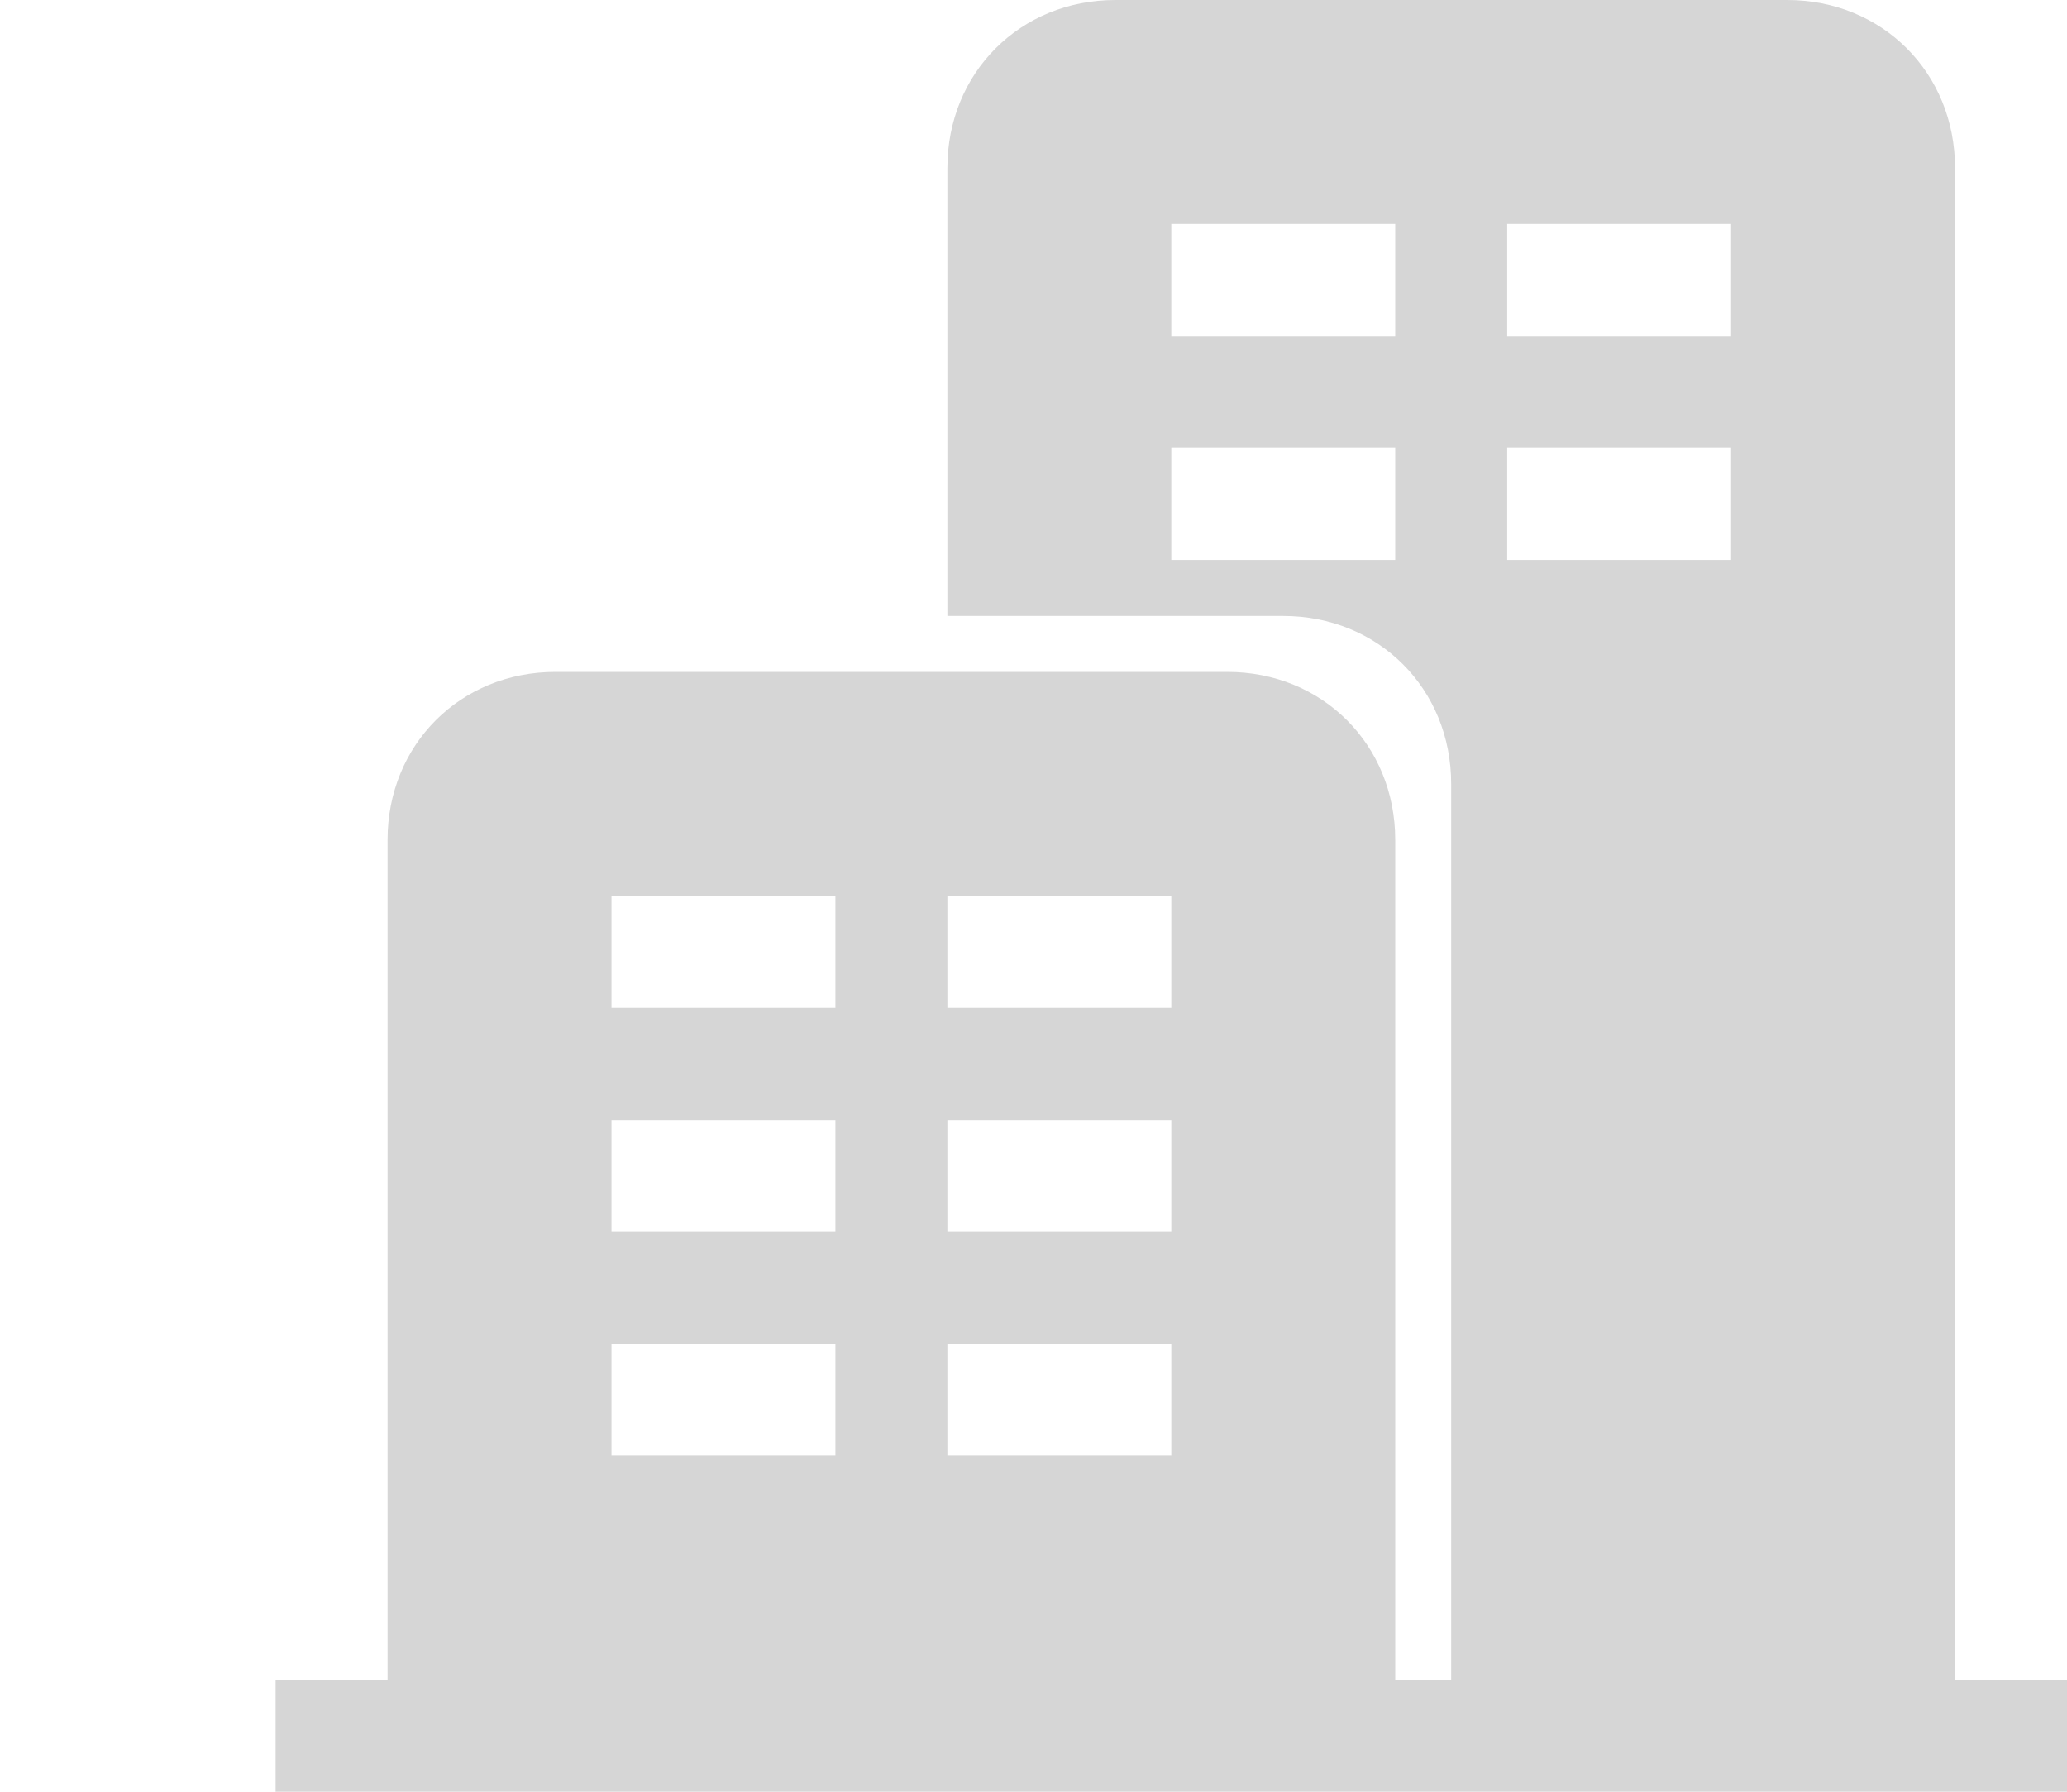 <?xml version="1.0" encoding="UTF-8"?>
<svg width="30px" height="26px" viewBox="0 0 30 26" version="1.1" xmlns="http://www.w3.org/2000/svg" xmlns:xlink="http://www.w3.org/1999/xlink">
    <title>酒店</title>
    <g id="页面-1" stroke="none" stroke-width="1" fill="none" fill-rule="evenodd">
        <g id="记账备份" transform="translate(-199, -605)" fill-rule="nonzero">
            <g id="编组-13备份" transform="translate(31, 591)">
                <g id="编组-5" transform="translate(157.5, 0)">
                    <g id="编组-19" transform="translate(1, 0)">
                        <g id="酒店" transform="translate(9.5, 14)">
                            <rect id="矩形" fill="#000000" opacity="0" x="0" y="0" width="26" height="26"></rect>
                            <path d="M28.375,26 L4,26 L4,24.375 L5.625,24.375 L5.625,12.188 C5.625,10.806 6.681,9.75 8.062,9.75 L17.812,9.75 C19.194,9.75 20.25,10.806 20.25,12.188 L20.25,24.375 L21.062,24.375 L21.062,11.375 C21.062,9.994 20.006,8.938 18.625,8.938 L13.75,8.938 L13.75,2.438 C13.75,1.056 14.806,0 16.188,0 L25.938,0 C27.319,0 28.375,1.056 28.375,2.438 L28.375,24.375 L30,24.375 L30,26 L28.375,26 Z M12.125,13 L8.875,13 L8.875,14.625 L12.125,14.625 L12.125,13 Z M12.125,16.25 L8.875,16.25 L8.875,17.875 L12.125,17.875 L12.125,16.25 Z M12.125,19.5 L8.875,19.5 L8.875,21.125 L12.125,21.125 L12.125,19.5 Z M17,13 L13.75,13 L13.75,14.625 L17,14.625 L17,13 Z M17,16.25 L13.75,16.25 L13.75,17.875 L17,17.875 L17,16.25 Z M17,19.5 L13.75,19.5 L13.75,21.125 L17,21.125 L17,19.5 Z M20.25,3.25 L17,3.25 L17,4.875 L20.25,4.875 L20.25,3.25 Z M20.25,6.5 L17,6.5 L17,8.125 L20.25,8.125 L20.25,6.5 Z M25.125,3.25 L21.875,3.25 L21.875,4.875 L25.125,4.875 L25.125,3.25 Z M25.125,6.5 L21.875,6.5 L21.875,8.125 L25.125,8.125 L25.125,6.5 Z" id="形状" fill="#D6D6D6"></path>
                        </g>
                    </g>
                </g>
            </g>
        </g>
    </g>
</svg>
